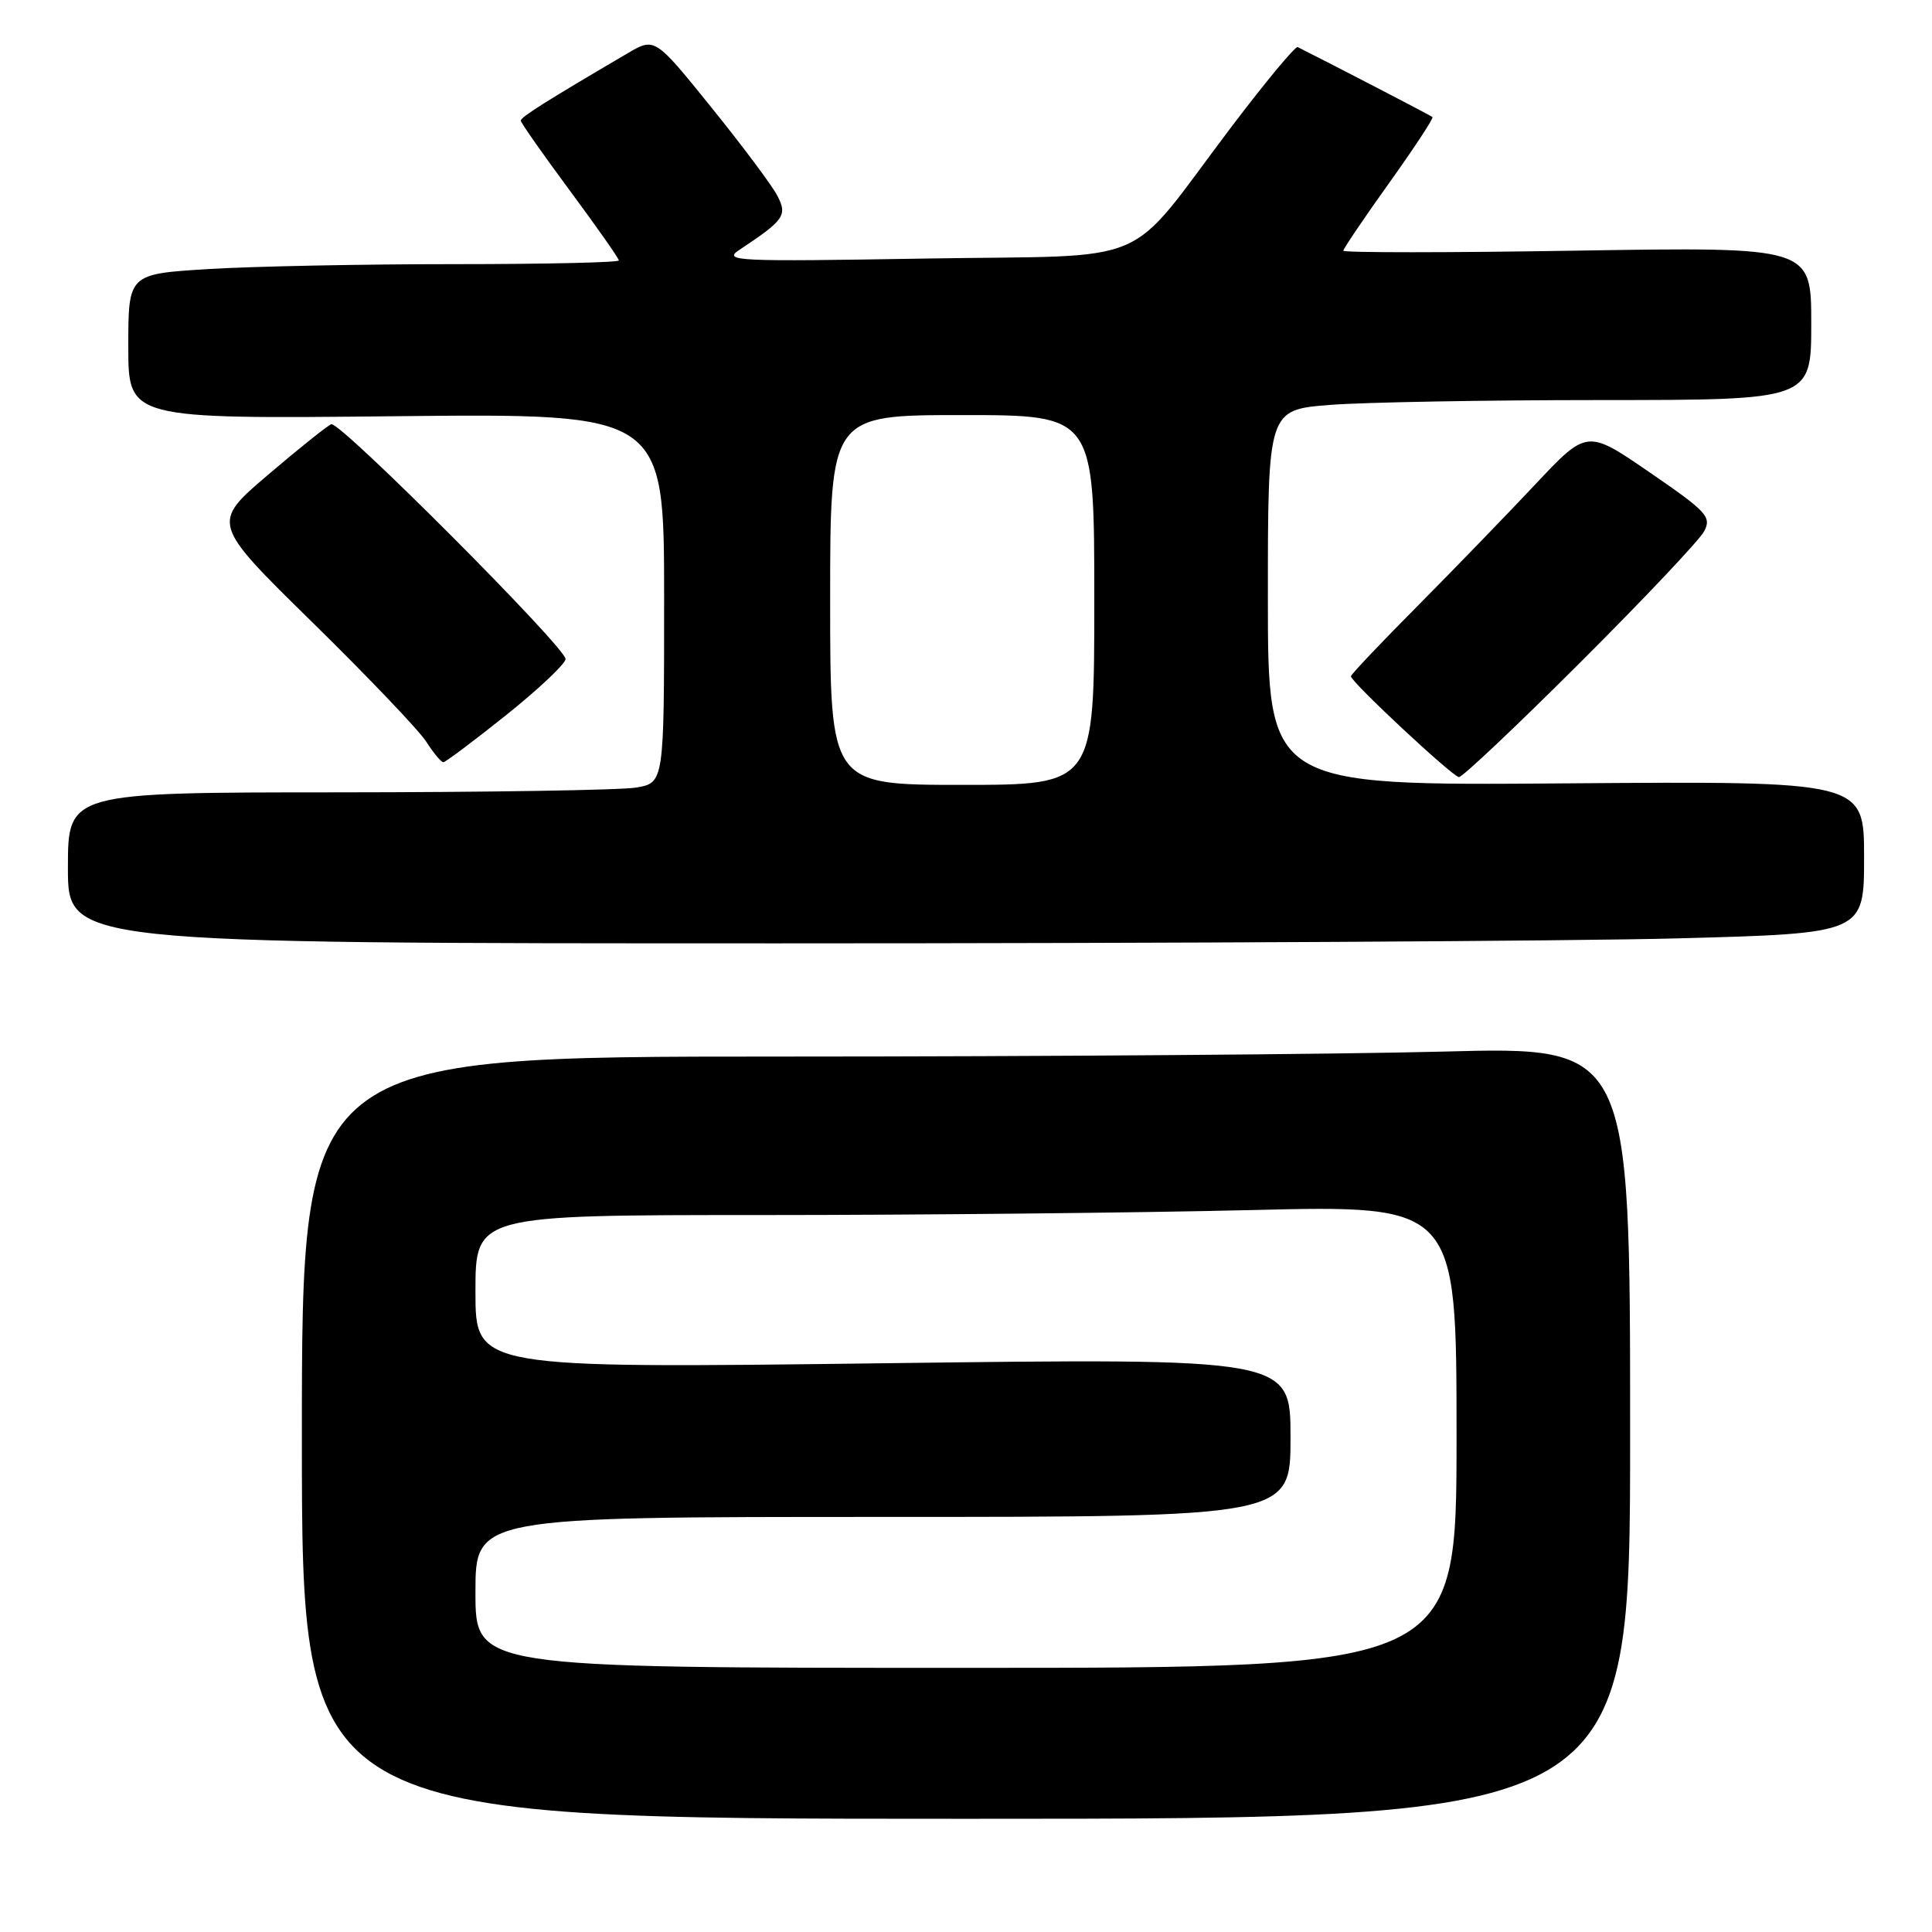<?xml version="1.0" encoding="UTF-8" standalone="no"?>
<!DOCTYPE svg PUBLIC "-//W3C//DTD SVG 1.1//EN" "http://www.w3.org/Graphics/SVG/1.1/DTD/svg11.dtd" >
<svg xmlns="http://www.w3.org/2000/svg" xmlns:xlink="http://www.w3.org/1999/xlink" version="1.1" viewBox="0 0 256 256">
 <g >
 <path fill="currentColor"
d=" M 216.00 189.84 C 216.00 138.68 216.00 138.68 191.25 139.34 C 177.64 139.70 138.04 140.00 103.25 140.00 C 40.00 140.00 40.00 140.00 40.00 190.50 C 40.00 241.00 40.00 241.00 128.00 241.00 C 216.00 241.00 216.00 241.00 216.00 189.84 Z  M 222.25 124.34 C 247.00 123.68 247.00 123.68 247.00 113.59 C 247.00 103.50 247.00 103.50 207.50 103.80 C 168.00 104.11 168.00 104.11 168.00 79.20 C 168.00 54.30 168.00 54.30 176.25 53.65 C 180.79 53.30 196.99 53.01 212.25 53.01 C 240.00 53.00 240.00 53.00 240.00 42.86 C 240.00 32.72 240.00 32.72 209.00 33.21 C 191.95 33.49 178.00 33.49 178.00 33.22 C 178.00 32.95 180.73 28.92 184.06 24.26 C 187.39 19.60 189.98 15.66 189.81 15.51 C 189.58 15.30 176.52 8.53 171.95 6.24 C 171.64 6.09 167.72 10.81 163.23 16.73 C 148.76 35.84 153.63 33.74 122.52 34.26 C 97.49 34.68 95.72 34.60 97.97 33.11 C 103.93 29.16 104.36 28.54 103.00 25.93 C 102.31 24.59 98.37 19.32 94.25 14.22 C 86.76 4.94 86.76 4.94 83.13 7.08 C 72.32 13.42 69.00 15.52 69.01 15.98 C 69.01 16.27 71.94 20.44 75.51 25.26 C 79.08 30.08 82.00 34.24 82.00 34.51 C 82.00 34.78 72.17 35.00 60.16 35.00 C 48.14 35.00 33.52 35.29 27.66 35.65 C 17.00 36.30 17.00 36.30 17.00 45.91 C 17.00 55.52 17.00 55.52 52.50 55.15 C 88.00 54.78 88.00 54.78 88.00 79.26 C 88.00 103.74 88.00 103.74 84.25 104.36 C 82.19 104.70 64.41 104.98 44.75 104.99 C 9.00 105.00 9.00 105.00 9.00 115.00 C 9.00 125.00 9.00 125.00 103.25 125.00 C 155.09 125.00 208.64 124.70 222.25 124.34 Z  M 209.42 87.75 C 217.83 79.36 225.20 71.56 225.81 70.40 C 226.81 68.49 226.18 67.80 218.60 62.60 C 210.29 56.89 210.29 56.89 203.42 64.20 C 199.65 68.21 192.61 75.48 187.78 80.35 C 182.95 85.21 179.00 89.38 179.00 89.61 C 179.00 90.35 192.48 102.93 193.32 102.97 C 193.77 102.99 201.02 96.14 209.42 87.75 Z  M 67.07 94.75 C 71.37 91.31 74.91 87.97 74.94 87.33 C 75.02 85.86 45.05 55.81 43.90 56.21 C 43.43 56.37 39.66 59.38 35.52 62.91 C 28.00 69.32 28.00 69.32 41.34 82.41 C 48.68 89.61 55.49 96.74 56.46 98.25 C 57.43 99.76 58.46 101.00 58.74 101.00 C 59.02 101.00 62.77 98.19 67.07 94.75 Z  M 63.00 211.00 C 63.00 201.00 63.00 201.00 117.00 201.00 C 171.00 201.00 171.00 201.00 171.00 190.48 C 171.00 179.95 171.00 179.95 117.00 180.64 C 63.00 181.32 63.00 181.32 63.00 171.16 C 63.00 161.00 63.00 161.00 100.84 161.00 C 121.65 161.00 150.90 160.70 165.84 160.34 C 193.00 159.68 193.00 159.68 193.00 190.34 C 193.00 221.00 193.00 221.00 128.00 221.00 C 63.00 221.00 63.00 221.00 63.00 211.00 Z  M 110.00 79.50 C 110.00 55.00 110.00 55.00 127.50 55.00 C 145.00 55.00 145.00 55.00 145.00 79.50 C 145.00 104.00 145.00 104.00 127.50 104.00 C 110.00 104.00 110.00 104.00 110.00 79.50 Z "/>
</g>
</svg>